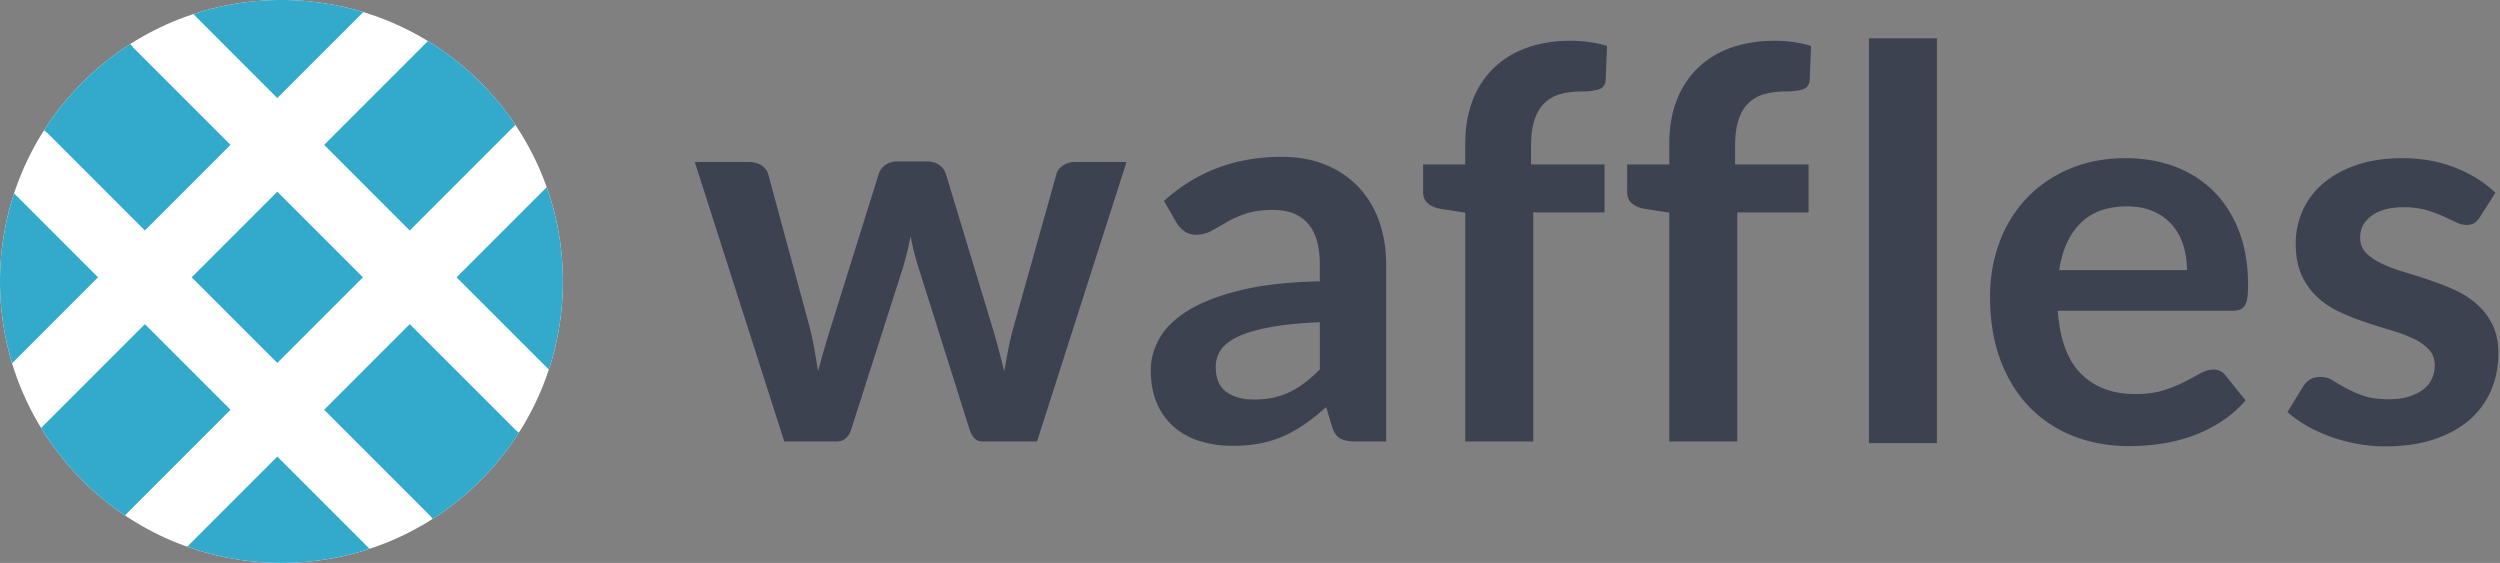 <svg xmlns="http://www.w3.org/2000/svg" width="151" height="34" viewBox="0 0 151 34"><rect x="0" y="0" width="151" height="34" fill="#808080" stroke="none"/><g fill="none" fill-rule="evenodd"><path fill="#3D4251" d="M41.964 9.786h3.26c.31 0 .57.07.781.213.21.143.344.324.4.543l2.444 9.016c.133.493.241.976.325 1.448.083.471.163.943.24 1.414.123-.471.253-.943.392-1.414.138-.472.285-.955.44-1.448l2.828-9.049c.066-.219.2-.4.399-.542.2-.143.432-.214.698-.214h1.813c.3 0 .549.07.749.214.2.142.332.323.399.542l2.794 9.213c.144.472.274.93.39 1.374.117.444.23.891.342 1.34.077-.47.163-.942.257-1.414.095-.472.214-.96.358-1.464l2.528-9.016c.055-.219.188-.4.4-.543.21-.142.454-.213.73-.213h3.111l-5.405 16.879h-3.31c-.355 0-.61-.241-.765-.724l-3.077-9.756c-.1-.318-.191-.639-.274-.962a12.463 12.463 0 0 1-.208-.963c-.067.33-.139.656-.216.98-.078.323-.167.65-.266.978l-3.11 9.723c-.156.483-.455.724-.899.724H47.37l-5.405-16.88zm41.762 16.879H81.88c-.389 0-.693-.058-.915-.173-.222-.115-.388-.348-.5-.7l-.365-1.2c-.433.384-.857.721-1.272 1.012-.416.29-.846.534-1.29.732a6.626 6.626 0 0 1-1.413.444 8.595 8.595 0 0 1-1.663.148c-.72 0-1.386-.096-1.996-.288a4.316 4.316 0 0 1-1.572-.864 3.923 3.923 0 0 1-1.022-1.43c-.244-.571-.366-1.235-.366-1.991 0-.637.169-1.264.507-1.884.338-.62.9-1.18 1.688-1.678.787-.5 1.835-.913 3.143-1.242 1.309-.33 2.933-.516 4.873-.56v-.987c0-1.13-.24-1.966-.723-2.509-.482-.543-1.184-.814-2.104-.814-.665 0-1.22.077-1.663.23a6.468 6.468 0 0 0-1.156.519c-.327.191-.63.364-.906.518-.278.153-.583.23-.915.23-.277 0-.516-.071-.715-.214a1.69 1.69 0 0 1-.483-.526l-.748-1.3c1.962-1.777 4.33-2.665 7.102-2.665.998 0 1.887.162 2.669.485a5.676 5.676 0 0 1 1.987 1.35 5.761 5.761 0 0 1 1.24 2.064c.282.8.424 1.678.424 2.632v10.66zm-7.984-2.534c.422 0 .81-.038 1.165-.115.354-.077.69-.192 1.006-.345.316-.154.62-.343.915-.568.293-.225.59-.49.89-.798V19.46c-1.198.055-2.199.156-3.003.304-.803.148-1.45.338-1.937.568-.488.23-.835.499-1.04.806a1.77 1.77 0 0 0-.307 1.004c0 .713.213 1.223.64 1.53.427.307.984.46 1.671.46zM88.5 26.665v-13.82l-1.48-.23c-.322-.055-.58-.164-.774-.329-.194-.164-.29-.395-.29-.69V9.933h2.544v-1.25c0-.966.147-1.832.44-2.6a5.399 5.399 0 0 1 1.265-1.958 5.495 5.495 0 0 1 2.004-1.234c.787-.285 1.674-.427 2.66-.427.788 0 1.52.104 2.196.312l-.083 2.04c-.022.318-.172.516-.45.592a3.63 3.63 0 0 1-.964.116c-.488 0-.923.052-1.305.156a2.204 2.204 0 0 0-.973.543c-.266.258-.469.598-.607 1.02-.139.422-.208.946-.208 1.57v1.12h4.44v2.895h-4.307v13.836h-4.108zm12.324 0v-13.82l-1.48-.23c-.322-.055-.58-.164-.774-.329-.194-.164-.29-.395-.29-.69V9.933h2.544v-1.25c0-.966.147-1.832.44-2.6a5.399 5.399 0 0 1 1.265-1.958 5.495 5.495 0 0 1 2.004-1.234c.787-.285 1.674-.427 2.66-.427.788 0 1.52.104 2.196.312l-.083 2.04c-.022.318-.172.516-.45.592a3.63 3.63 0 0 1-.964.116c-.488 0-.923.052-1.305.156a2.204 2.204 0 0 0-.973.543c-.266.258-.469.598-.607 1.02-.139.422-.208.946-.208 1.57v1.12h4.44v2.895h-4.307v13.836h-4.108zm16.166-24.348v24.447h-4.108V2.317h4.108zm11.409 7.238c1.076 0 2.065.17 2.969.51.903.34 1.682.837 2.337 1.49.654.652 1.164 1.452 1.53 2.401.366.949.548 2.032.548 3.25 0 .306-.013.561-.041.764a1.215 1.215 0 0 1-.15.477.604.604 0 0 1-.29.247c-.123.05-.278.074-.467.074H124.29c.122 1.733.593 3.005 1.414 3.817.82.811 1.907 1.217 3.26 1.217.665 0 1.239-.076 1.72-.23a8.122 8.122 0 0 0 1.265-.51c.36-.186.676-.356.948-.51.272-.154.535-.23.79-.23.166 0 .31.033.432.098a.952.952 0 0 1 .316.28l1.198 1.48a6.825 6.825 0 0 1-1.53 1.325 8.62 8.62 0 0 1-1.772.856 9.769 9.769 0 0 1-1.879.452c-.638.088-1.256.132-1.854.132-1.187 0-2.29-.195-3.31-.584a7.416 7.416 0 0 1-2.661-1.728c-.754-.762-1.347-1.705-1.78-2.83-.432-1.124-.648-2.426-.648-3.907 0-1.151.188-2.235.565-3.249a7.798 7.798 0 0 1 1.622-2.649c.704-.751 1.563-1.346 2.578-1.785 1.014-.438 2.159-.658 3.434-.658zm.083 2.912c-1.197 0-2.134.335-2.81 1.004-.677.669-1.11 1.617-1.298 2.846h7.717c0-.527-.072-1.023-.216-1.49a3.423 3.423 0 0 0-.665-1.225 3.146 3.146 0 0 0-1.131-.83c-.455-.203-.987-.305-1.597-.305zm21.305.642a1.09 1.09 0 0 1-.349.37.913.913 0 0 1-.466.107c-.2 0-.413-.055-.64-.165-.227-.11-.49-.233-.79-.37-.3-.137-.64-.26-1.023-.37a4.95 4.95 0 0 0-1.355-.164c-.81 0-1.447.17-1.913.51-.466.34-.698.784-.698 1.332 0 .362.119.666.357.913s.554.464.948.65c.394.186.84.354 1.339.502.499.148 1.009.31 1.53.485.521.176 1.031.376 1.53.6.5.225.945.51 1.339.856s.71.76.948 1.242c.238.483.358 1.064.358 1.744 0 .812-.15 1.56-.45 2.246a4.94 4.94 0 0 1-1.313 1.776c-.577.5-1.29.889-2.138 1.168-.848.28-1.82.42-2.918.42a9.39 9.39 0 0 1-1.722-.156c-.56-.104-1.097-.25-1.613-.436a8.973 8.973 0 0 1-1.43-.658 6.94 6.94 0 0 1-1.156-.823l.948-1.546c.122-.187.266-.33.432-.428.167-.099.377-.148.632-.148s.496.071.724.214c.227.142.49.296.79.46a7.1 7.1 0 0 0 1.056.461c.404.143.917.214 1.538.214.488 0 .907-.058 1.256-.173.35-.115.637-.266.865-.452a1.7 1.7 0 0 0 .499-.65 1.93 1.93 0 0 0 .158-.765c0-.395-.12-.719-.358-.97a3.13 3.13 0 0 0-.948-.659 9.219 9.219 0 0 0-1.347-.502c-.505-.148-1.02-.31-1.547-.485a14.4 14.4 0 0 1-1.547-.617 5.275 5.275 0 0 1-1.347-.896 4.058 4.058 0 0 1-.948-1.333c-.238-.527-.357-1.163-.357-1.908 0-.691.138-1.35.416-1.975a4.634 4.634 0 0 1 1.222-1.637c.538-.466 1.208-.839 2.012-1.118.804-.28 1.733-.42 2.786-.42 1.175 0 2.245.192 3.21.576.965.384 1.769.888 2.412 1.514l-.932 1.464z"/><g fill-rule="nonzero" transform="translate(-8 -8)"><circle cx="25" cy="25" r="17" fill="#FFF"/><path fill="#3AC" d="M24.75 29.922l-5.172-5.172 5.172-5.172 5.172 5.172-5.172 5.172zm2.828 2.828l5.172-5.172 6.336 6.336c.08.081.168.153.26.214a17.06 17.06 0 0 1-2.325 2.893 17.06 17.06 0 0 1-2.893 2.325 1.745 1.745 0 0 0-.214-.26l-6.336-6.336zM39.13 15.542l-6.38 6.38-5.172-5.172 6.27-6.27c1.13.69 2.196 1.522 3.173 2.5.799.798 1.502 1.657 2.109 2.562zm1.892 3.764a17.071 17.071 0 0 1 .128 11.015l-5.572-5.571 5.444-5.444zM15.56 39.141a17.083 17.083 0 0 1-2.58-2.12 17.043 17.043 0 0 1-2.501-3.176c.028-.024.056-.05.083-.077l6.189-6.19 5.172 5.172-6.19 6.19a1.75 1.75 0 0 0-.173.201zm3.747 1.881l5.444-5.444 5.571 5.572a17.071 17.071 0 0 1-11.015-.128zm-2.556-19.1l-5.836-5.836a1.745 1.745 0 0 0-.26-.214 17.06 17.06 0 0 1 2.325-2.893 17.06 17.06 0 0 1 2.893-2.325c.061.092.133.18.214.26l5.836 5.836-5.172 5.172zM29.941 8.73l-5.191 5.192-5.071-5.072a17.075 17.075 0 0 1 10.262-.12zM8.731 29.941a17.075 17.075 0 0 1 .12-10.262l5.07 5.071-5.19 5.191z"/></g></g></svg>